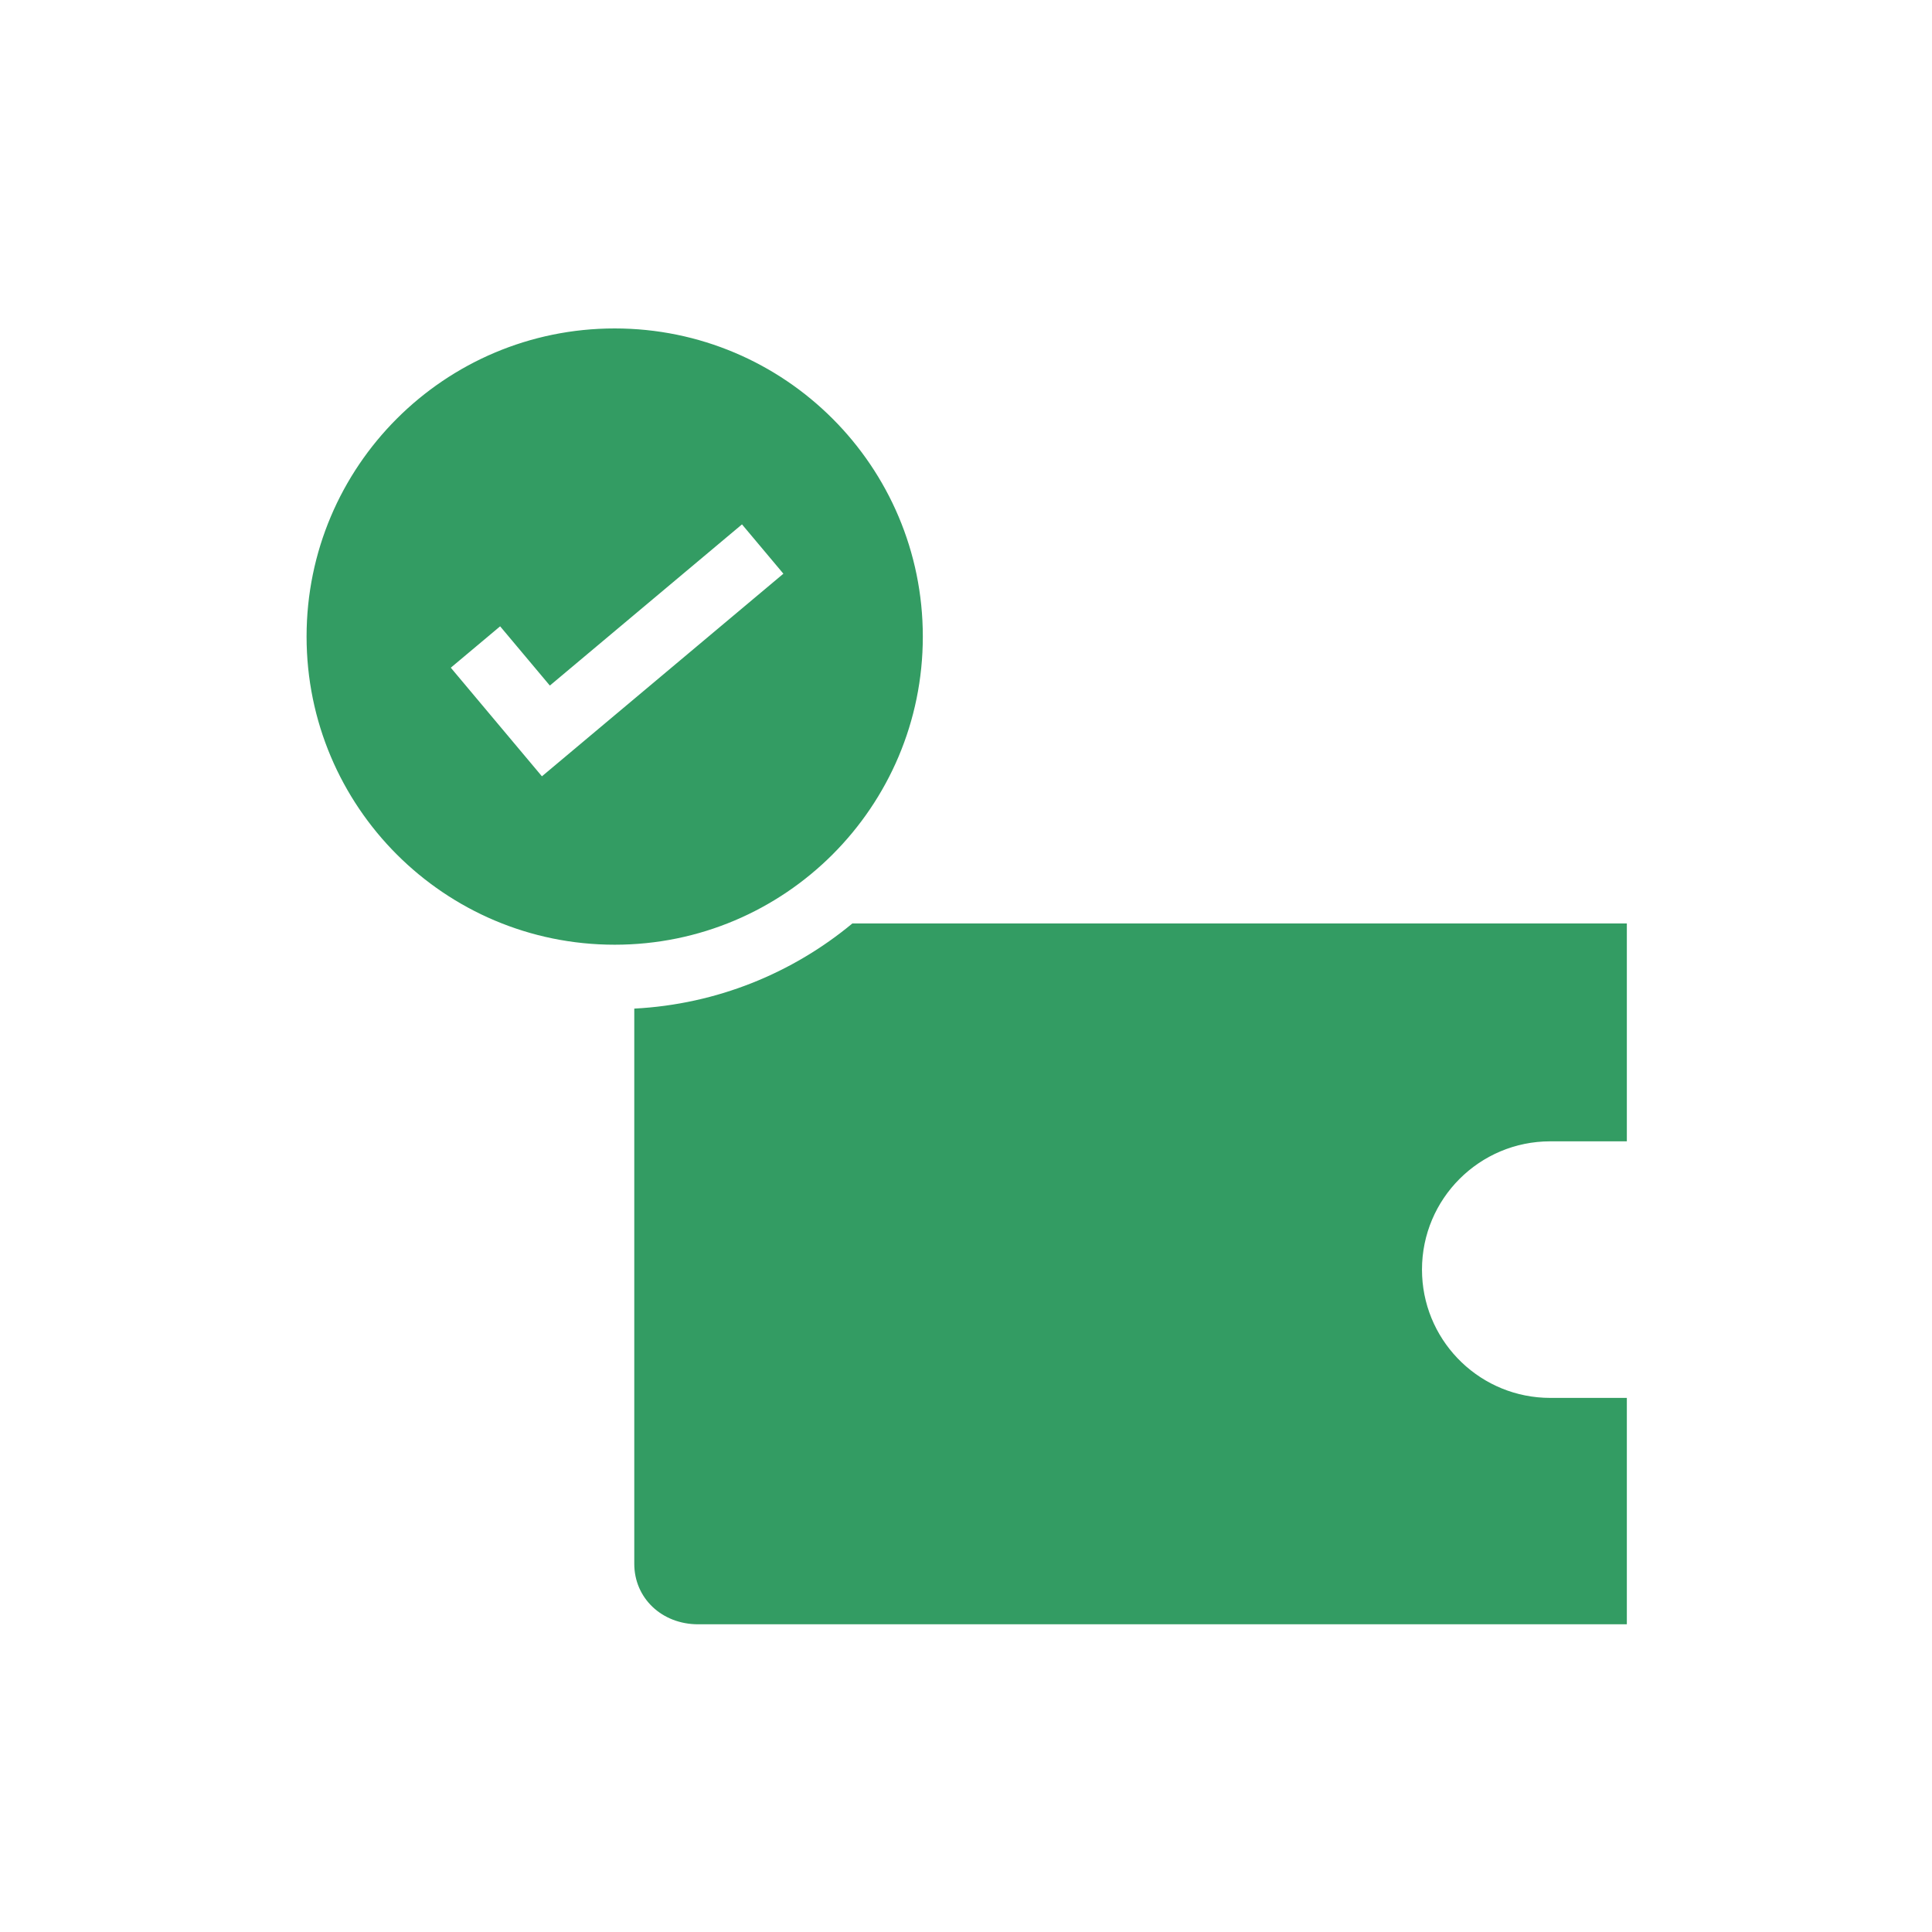 <svg width="60" height="60" viewBox="0 0 60 60" fill="none" xmlns="http://www.w3.org/2000/svg">
<rect width="60" height="60" fill="white"/>
<path d="M24.442 27.582H51.365V36.488L47.855 36.589C46.543 36.627 45.5 37.701 45.5 39.013C45.5 40.391 46.453 41.587 47.797 41.894L51.365 42.709V50.762H22.642C20.433 50.762 18.642 48.971 18.642 46.762V30.763" fill="#339C63"/>
<path d="M19.021 30.2C24.82 30.2 29.521 25.499 29.521 19.7C29.521 13.901 24.82 9.2 19.021 9.2C13.223 9.2 8.521 13.901 8.521 19.7C8.521 25.499 13.223 30.2 19.021 30.2Z" fill="#339C63"/>
<path d="M19.09 8.2C24.782 8.2 29.514 12.31 30.479 17.725L51.523 17.725C52.075 17.725 52.523 18.173 52.523 18.725C52.523 19.278 52.075 19.725 51.523 19.725L30.659 19.725L30.659 19.769C30.659 20.604 30.571 21.417 30.403 22.202L51.523 22.201C52.075 22.201 52.523 22.649 52.523 23.201C52.523 23.754 52.075 24.201 51.523 24.201L29.78 24.202C29.412 25.088 28.937 25.919 28.371 26.678L52.523 26.678L52.523 35.445L54.114 35.445C54.627 35.445 55.049 35.831 55.107 36.329L55.114 36.445V42.413C55.114 42.966 54.666 43.413 54.114 43.413L52.523 43.413L52.523 52.444H21.682C19.471 52.444 17.698 50.758 17.698 48.566L17.698 31.256C11.964 30.568 7.521 25.688 7.521 19.769C7.521 13.38 12.7 8.2 19.09 8.2ZM50.523 28.678L26.472 28.678C24.614 30.219 22.267 31.19 19.698 31.323L19.698 48.566C19.698 49.63 20.553 50.444 21.682 50.444H50.523L50.523 43.413L48.145 43.413C46.012 43.413 44.27 41.736 44.166 39.628L44.161 39.429C44.161 37.229 45.945 35.445 48.145 35.445L50.523 35.445L50.523 28.678ZM48.145 37.445C47.099 37.445 46.243 38.255 46.167 39.281L46.161 39.429C46.161 40.525 47.05 41.413 48.145 41.413L53.113 41.414V37.446L48.145 37.445ZM19.09 10.2C13.805 10.2 9.521 14.484 9.521 19.769C9.521 25.055 13.805 29.339 19.09 29.339C24.375 29.339 28.659 25.055 28.659 19.769C28.659 14.484 24.375 10.2 19.09 10.2ZM23.043 16.285L24.329 17.817L16.83 24.109L14 20.736L15.532 19.451L17.076 21.291L23.043 16.285Z" fill="white"/>
</svg>
